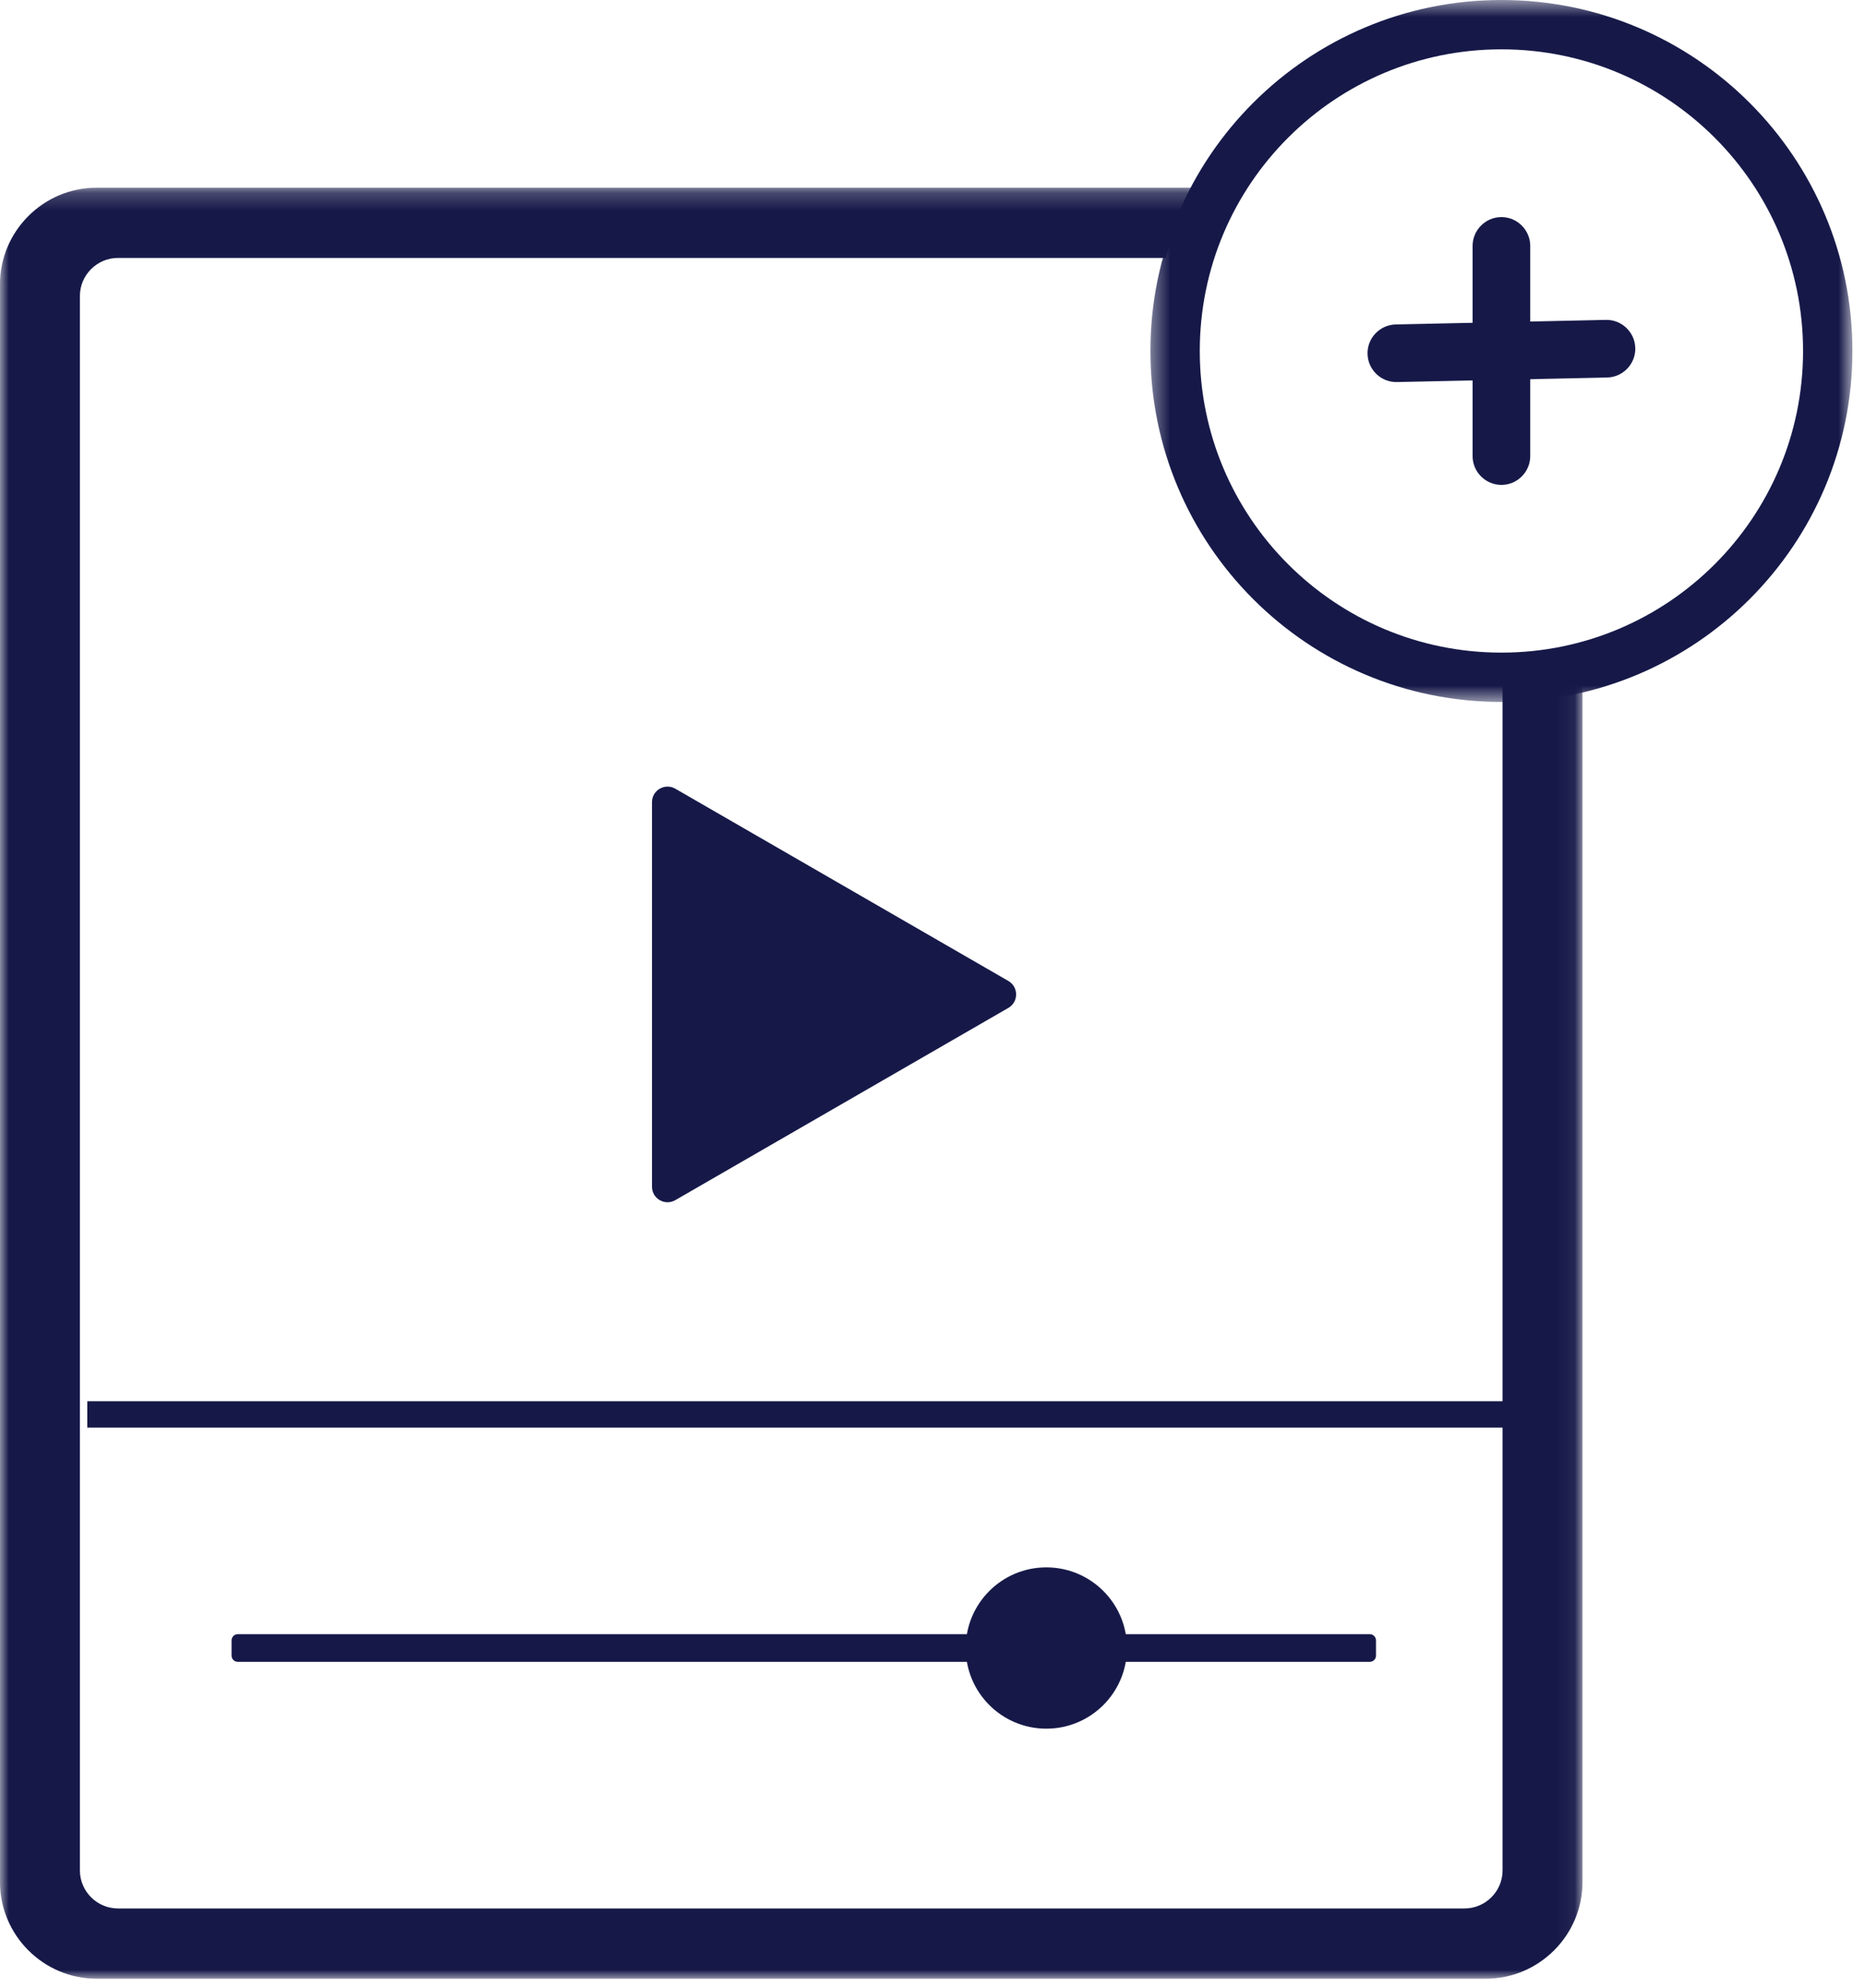 <?xml version="1.0" encoding="UTF-8"?>
<svg width="106px" height="113px" viewBox="0 0 106 113" version="1.1" xmlns="http://www.w3.org/2000/svg" xmlns:xlink="http://www.w3.org/1999/xlink">
    <!-- Generator: Sketch 64 (93537) - https://sketch.com -->
    <title>Group 19</title>
    <desc>Created with Sketch.</desc>
    <defs>
        <polygon id="path-1" points="0 0.202 89.943 0.202 89.943 102 0 102"></polygon>
        <polygon id="path-3" points="0.385 0.533 40.284 0.533 40.284 40.431 0.385 40.431"></polygon>
    </defs>
    <g id="Page-1" stroke="none" stroke-width="1" fill="none" fill-rule="evenodd">
        <g id="ADD-ICONS" transform="translate(-159, -150)">
            <g id="Group-19" transform="translate(159, 149)">
                <line x1="87.62" y1="81.394" x2="4.962" y2="81.394" id="Stroke-1" stroke="#161948" stroke-width="1.5"></line>
                <g id="Group-18" transform="translate(0, 0.467)">
                    <path d="M57.311,56.29 L38.383,45.362 C37.793,45.022 37.057,45.448 37.057,46.128 L37.057,67.984 C37.057,68.664 37.793,69.09 38.383,68.748 L57.311,57.822 C57.899,57.482 57.899,56.63 57.311,56.29" id="Fill-2" fill="#161948"></path>
                    <path d="M64.053,94.205 C64.053,96.737 62.001,98.789 59.469,98.789 C56.939,98.789 54.887,96.737 54.887,94.205 C54.887,91.673 56.939,89.621 59.469,89.621 C62.001,89.621 64.053,91.673 64.053,94.205" id="Fill-4" fill="#161948"></path>
                    <path d="M77.853,94.991 L13.515,94.991 C13.321,94.991 13.161,94.831 13.161,94.637 L13.161,93.773 C13.161,93.577 13.321,93.417 13.515,93.417 L77.853,93.417 C78.047,93.417 78.207,93.577 78.207,93.773 L78.207,94.637 C78.207,94.831 78.047,94.991 77.853,94.991" id="Fill-6" fill="#161948"></path>
                    <path d="M83.697,26.456 L83.697,14.51 C83.697,13.61 84.435,12.872 85.335,12.872 C86.237,12.872 86.973,13.61 86.973,14.51 L86.973,26.456 C86.973,27.358 86.237,28.094 85.335,28.094 C84.435,28.094 83.697,27.358 83.697,26.456" id="Fill-8" fill="#161948"></path>
                    <path d="M79.328,18.975 L91.272,18.715 C92.172,18.695 92.924,19.417 92.944,20.317 C92.964,21.219 92.244,21.971 91.342,21.991 L79.398,22.249 C78.498,22.269 77.744,21.549 77.726,20.647 C77.706,19.747 78.426,18.995 79.328,18.975" id="Fill-10" fill="#161948"></path>
                    <g id="Group-14" transform="translate(0, 11)">
                        <mask id="mask-2" fill="white">
                            <use xlink:href="#path-1"></use>
                        </mask>
                        <g id="Clip-13"></g>
                        <path d="M85.401,95.844 C85.401,97.034 84.429,98.008 83.237,98.008 L6.705,98.008 C5.515,98.008 4.541,97.034 4.541,95.844 L4.541,63.162 L4.541,6.358 C4.541,5.168 5.515,4.194 6.705,4.194 L66.255,4.194 C66.667,2.786 67.227,1.456 67.937,0.202 L5.485,0.202 C2.469,0.202 -0.001,2.672 -0.001,5.688 L-0.001,64.188 L-0.001,96.512 C-0.001,99.53 2.469,102 5.485,102 L84.457,102 C87.473,102 89.943,99.53 89.943,96.512 L89.943,27.52 C88.489,27.968 86.979,28.258 85.401,28.344 L85.401,95.844 Z" id="Fill-12" fill="#161948" mask="url(#mask-2)"></path>
                    </g>
                    <g id="Group-17" transform="translate(65, 0)">
                        <mask id="mask-4" fill="white">
                            <use xlink:href="#path-3"></use>
                        </mask>
                        <g id="Clip-16"></g>
                        <path d="M20.335,37.627 C10.867,37.627 3.191,29.951 3.191,20.483 C3.191,11.013 10.867,3.337 20.335,3.337 C29.803,3.337 37.479,11.013 37.479,20.483 C37.479,29.951 29.803,37.627 20.335,37.627 M20.335,0.533 C9.317,0.533 0.385,9.463 0.385,20.483 C0.385,31.501 9.317,40.431 20.335,40.431 C31.353,40.431 40.285,31.501 40.285,20.483 C40.285,9.463 31.353,0.533 20.335,0.533" id="Fill-15" fill="#161948" mask="url(#mask-4)"></path>
                    </g>
                </g>
            </g>
        </g>
    </g>
</svg>